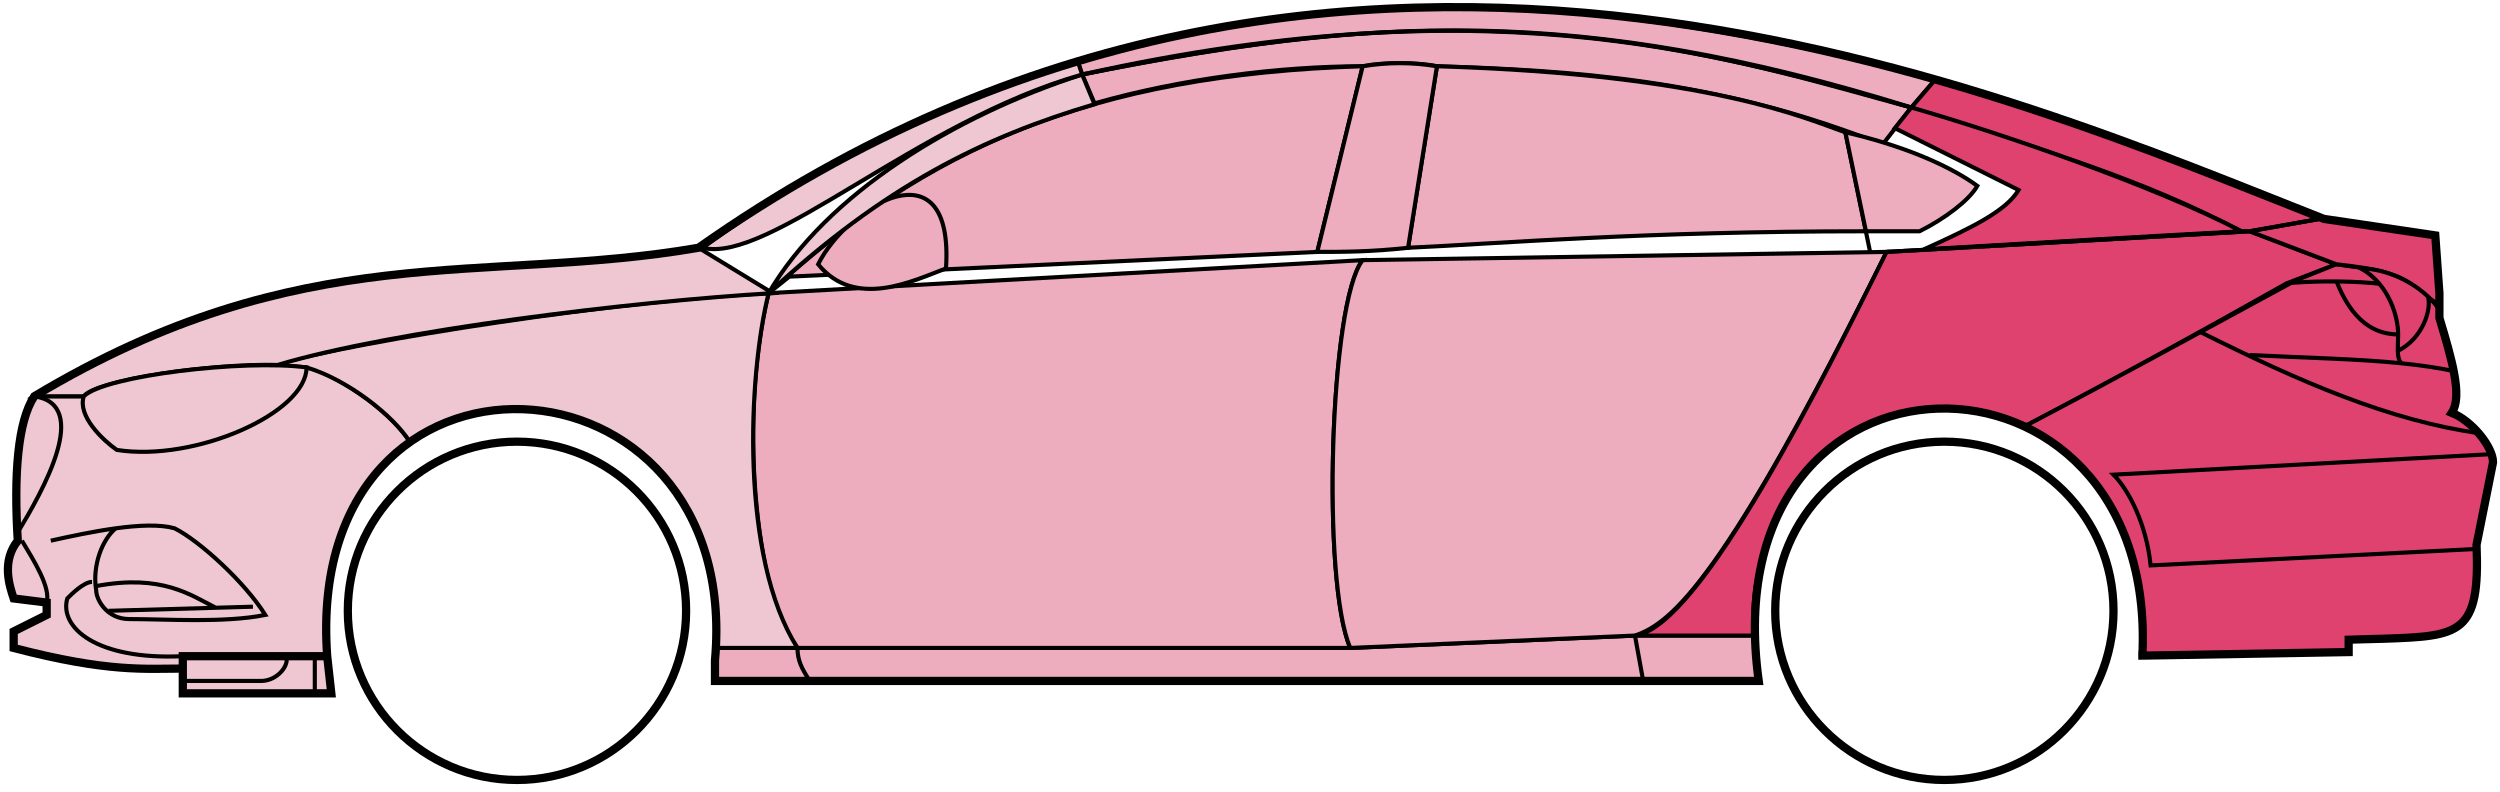 <svg width="303" height="96" viewBox="0 0 303 96" fill="none" xmlns="http://www.w3.org/2000/svg">
<circle cx="62.656" cy="74.03" r="20.5" stroke="black"/>
<circle cx="235.656" cy="74.03" r="20.5" stroke="black"/>
<path d="M132.654 12.53L131.154 9.03C171.154 1.03 192.654 1.53 231.654 13.03L228.154 17.53C208.154 9.53 190.154 8.53 174.154 8.03C171.654 7.53 167.654 7.53 165.154 8.03C155.154 8.03 143.154 9.53 132.654 12.53Z" fill="#EDADBF" stroke="black" stroke-width="0.5"/>
<path d="M131.154 9.03L130.654 7.53C166.654 -3.47 199.154 0.53 234.654 9.53L231.654 13.03C191.654 0.53 165.654 2.03 131.154 9.03Z" fill="#EDADBF" stroke="black" stroke-width="0.5"/>
<path d="M131.154 9.03C182.654 -2.47 211.154 7.53 231.654 13.03" stroke="black" stroke-width="0.5"/>
<path d="M170.656 30.03L174.156 8.03C207.656 9.03 219.156 14.53 223.656 16.03L226.139 28.03C199.149 28.031 181.654 29.53 170.656 30.03Z" fill="#EDADBF"/>
<path d="M226.656 30.53L223.656 16.03C219.156 14.53 207.656 9.03 174.156 8.03L170.656 30.03C181.656 29.53 199.156 28.03 226.156 28.03" stroke="black" stroke-width="0.5"/>
<path d="M165.156 8.03C132.156 9.03 112.156 18.03 93.156 35.53L95.656 33.53L159.656 30.53L165.156 8.03Z" fill="#EDADBF" stroke="black" stroke-width="0.5"/>
<path d="M239.654 22.53C235.988 19.864 230.154 17.53 223.654 16.03L226.154 28.03H232.654C235.654 26.53 238.654 24.299 239.654 22.53Z" fill="#EDADBF" stroke="black" stroke-width="0.5"/>
<path d="M96.656 78.53H163.656L198.156 77.03H212.656L213.156 82.53H199.156H98.156H86.656V78.53H96.656Z" fill="#EDADBF"/>
<path d="M96.656 78.53H163.656L198.156 77.03M96.656 78.53C96.656 80.03 97.156 81.03 98.156 82.53M96.656 78.53H86.656V82.53H98.156M198.156 77.03L199.156 82.53M198.156 77.03H212.656L213.156 82.53H199.156M199.156 82.53H98.156" stroke="black" stroke-width="0.5"/>
<path d="M96.655 78.53C92.156 74.03 89.156 52.03 93.155 35.53L165.156 31.53C161.156 36.53 160.156 70.53 163.656 78.53H96.655Z" fill="#EDADBF" stroke="black" stroke-width="0.5"/>
<path d="M228.656 30.53L165.156 31.53C161.156 36.53 160.156 70.53 163.656 78.53L198.156 77.03C202.656 75.53 209.156 70.03 228.656 30.53Z" fill="#EDADBF" stroke="black" stroke-width="0.5"/>
<path d="M170.656 30.03C166.156 30.53 162.656 30.53 159.656 30.53L165.156 8.03C168.156 7.53 171.156 7.53 174.156 8.03L170.656 30.03Z" fill="#EDADBF" stroke="black" stroke-width="0.5"/>
<path d="M99.156 32.031C103.656 37.531 110.656 34.031 114.656 32.531C115.656 17.03 102.656 25.03 99.156 32.031Z" fill="#EDADBF" stroke="black" stroke-width="0.5"/>
<path d="M234.654 9.53L231.654 13.03C248.654 18.53 259.154 21.53 271.654 28.03H273.154L281.154 26.53C266.154 20.03 258.654 17.53 234.654 9.53Z" fill="#E0426F" stroke="black" stroke-width="0.5"/>
<path d="M271.654 28.03C261.154 22.53 242.154 16.03 231.654 13.03L229.654 15.53L244.654 23.03C243.154 25.53 239.154 27.53 233.154 30.23C245.154 29.53 262.154 28.53 271.654 28.03Z" fill="#E0426F" stroke="black" stroke-width="0.5"/>
<path d="M277.156 34.33L283.155 32.03L272.655 28.03L228.655 30.53C221.155 45.53 206.155 76.03 198.155 77.03H212.655C211.155 66.03 220.655 42.53 245.656 51.53C256.156 46.03 266.156 40.53 277.156 34.33Z" fill="#E0426F" stroke="black" stroke-width="0.5"/>
<path d="M278.154 34.03C266.154 40.53 256.154 46.03 245.654 51.53C250.154 54.53 260.654 60.53 259.654 79.53L284.654 79.03V77.53C293.154 76.53 301.654 80.03 300.154 66.03L302.154 56.03C302.154 54.53 299.654 50.53 297.154 50.03C298.654 47.53 295.654 38.53 295.654 38.53V37.03L291.654 34.03L286.654 32.53L283.154 32.03L278.154 34.03Z" fill="#E0426F" stroke="black" stroke-width="0.5"/>
<path d="M281.154 26.53L272.654 28.03L283.154 32.03C292.654 33.03 291.653 34.53 295.648 36.95L295.154 28.53L281.154 26.53Z" fill="#E0426F"/>
<path d="M295.654 37.03L295.648 36.95M295.648 36.95L295.154 28.53L281.154 26.53L272.654 28.03L283.154 32.03C292.654 33.03 291.653 34.53 295.648 36.95Z" stroke="black" stroke-width="0.5"/>
<path d="M294.156 36.531C293.656 34.03 282.656 33.83 277.156 34.33" stroke="black" stroke-width="0.5"/>
<path d="M300.156 66.53L260.656 68.53C260.156 63.53 257.99 59.364 256.156 57.53L302.156 55.03M300.656 52.53C289.656 51.03 278.656 46.23 266.656 40.23M228.656 30.53L272.656 28.03L281.156 26.53" stroke="black" stroke-width="0.5"/>
<path d="M290.656 40.53C290.656 38.53 289.656 34.53 286.156 32.53C288.377 32.53 291.754 33.571 294.265 35.94C294.729 37.47 293.656 41.03 290.614 42.53C290.601 41.94 290.656 41.255 290.656 40.53Z" fill="#E0426F"/>
<path d="M272.656 43.03C279.652 43.38 285.669 43.485 291.049 44.03M297.656 45.03C295.553 44.58 293.36 44.264 291.049 44.03M295.656 37.53C295.238 36.945 294.769 36.416 294.265 35.94M291.049 44.03C290.723 43.685 290.629 43.163 290.614 42.53M290.614 42.53C290.601 41.94 290.656 41.255 290.656 40.53C290.656 38.53 289.656 34.53 286.156 32.53C288.377 32.53 291.754 33.571 294.265 35.94M290.614 42.53C293.656 41.03 294.729 37.47 294.265 35.94" stroke="black" stroke-width="0.5"/>
<path d="M290.656 40.53C286.156 40.53 284.156 36.53 283.156 34.03" stroke="black" stroke-width="0.5"/>
<path d="M132.654 12.63C119.154 16.63 107.154 22.53 93.154 35.53C100.154 23.53 115.654 14.03 131.154 9.03L132.654 12.63Z" fill="#EFC7D3" stroke="black" stroke-width="0.5"/>
<path d="M131.154 9.03C111.154 14.704 93.154 32.03 85.154 30.03C98.154 20.53 114.154 12.03 130.654 7.53L131.154 9.03Z" fill="#EFC7D3" stroke="black" stroke-width="0.5"/>
<path d="M10.155 48.03H4.155C1.654 52.03 1.654 62.03 2.155 65.53C0.654 66.53 0.655 71.03 1.655 72.53L5.655 73.03V74.53L1.655 76.53V78.53C5.655 79.53 14.155 81.53 22.155 81.03V79.53H39.655C38.988 71.03 40.655 60.53 49.655 53.53C47.155 49.53 40.155 45.03 37.155 44.53C27.155 43.53 12.155 46.03 10.155 48.03Z" fill="#EFC7D3" stroke="black" stroke-width="0.5"/>
<path d="M93.156 35.53C75.323 36.364 43.656 41.23 33.156 44.23L37.156 44.53C42.156 46.03 47.656 50.364 49.656 53.53C62.655 44.03 88.155 51.03 86.655 78.53H96.655C89.655 67.53 90.655 45.53 93.156 35.53Z" fill="#EFC7D3" stroke="black" stroke-width="0.5"/>
<path d="M10.154 48.03H4.154C36.654 28.53 58.654 34.53 84.654 30.03L93.654 35.53C76.654 36.53 47.654 40.03 33.654 44.23C25.654 44.03 11.654 46.03 10.154 48.03Z" fill="#EFC7D3" stroke="black" stroke-width="0.5"/>
<path d="M37.156 44.53C29.656 43.53 12.656 45.53 10.156 48.03C9.356 50.43 12.489 53.364 14.156 54.53C23.656 56.03 37.156 50.03 37.156 44.53Z" fill="#EFC7D3" stroke="black" stroke-width="0.5"/>
<path d="M4.155 48.03C11.155 49.03 5.155 59.53 2.155 64.53C1.655 57.53 2.155 52.03 4.155 48.03Z" fill="#EFC7D3" stroke="black" stroke-width="0.5"/>
<path d="M22.154 84.03V79.53H39.654L40.154 84.03H22.154Z" fill="#EFC7D3" stroke="black" stroke-width="0.5"/>
<path d="M2.656 65.53C4.156 68.03 6.156 71.197 5.656 73.03M22.156 79.53C11.656 80.03 7.156 76.03 8.156 72.53C8.656 72.03 10.156 70.53 11.156 70.53" stroke="black" stroke-width="0.5"/>
<path d="M32.156 74.53C29.656 70.53 24.156 65.531 21.156 64.031C19.406 63.531 16.781 63.656 14.031 64.031C12.406 65.364 11.156 68.53 11.656 71.53C11.656 72.697 12.964 75.03 15.656 75.03C20.156 75.03 27.156 75.53 32.156 74.53Z" fill="#EFC7D3"/>
<path d="M6.156 65.531C8.406 65.03 11.281 64.406 14.031 64.031M14.031 64.031C16.781 63.656 19.406 63.531 21.156 64.031C24.156 65.531 29.656 70.53 32.156 74.53C27.156 75.53 20.156 75.03 15.656 75.03C12.964 75.03 11.656 72.697 11.656 71.53C11.156 68.53 12.406 65.364 14.031 64.031Z" stroke="black" stroke-width="0.5"/>
<path d="M11.656 71.031C19.656 69.531 23.156 72.159 26.156 73.659M13.156 74.031L30.656 73.531" stroke="black" stroke-width="0.5"/>
<path d="M22.154 82.53H31.654C33.654 82.53 35.154 80.53 34.654 79.53M38.154 79.53V84.03" stroke="black" stroke-width="0.5"/>
<path d="M22.156 81.031C17.656 81.031 13.156 81.531 1.656 78.531V76.531L5.656 74.531V73.031L1.656 72.531C1.155 71.03 0.155 68.03 2.155 65.53C1.656 57.53 2.156 51.03 4.156 48.03C36.656 28.53 58.656 34.531 84.656 30.03C162.656 -24.97 244.656 12.03 281.656 26.53L295.156 28.53L295.656 35.53V38.53C297.155 43.53 298.49 48.03 297.156 50.03C299.656 51.03 302.156 54.197 302.156 56.03L300.156 66.03C300.608 76.878 298.2 77.103 288.868 77.415C287.877 77.448 285.808 77.482 284.656 77.53V79.03L259.656 79.461M22.156 81.031V84.031H40.154L39.656 79.531M22.156 81.031V79.531H39.656M39.656 79.531C36.656 38.031 90.156 41.031 86.656 80.031V82.53H213.156C207.156 39.03 261.656 39.03 259.656 79.461M259.155 79.461H259.656" stroke="black"/>
</svg>

